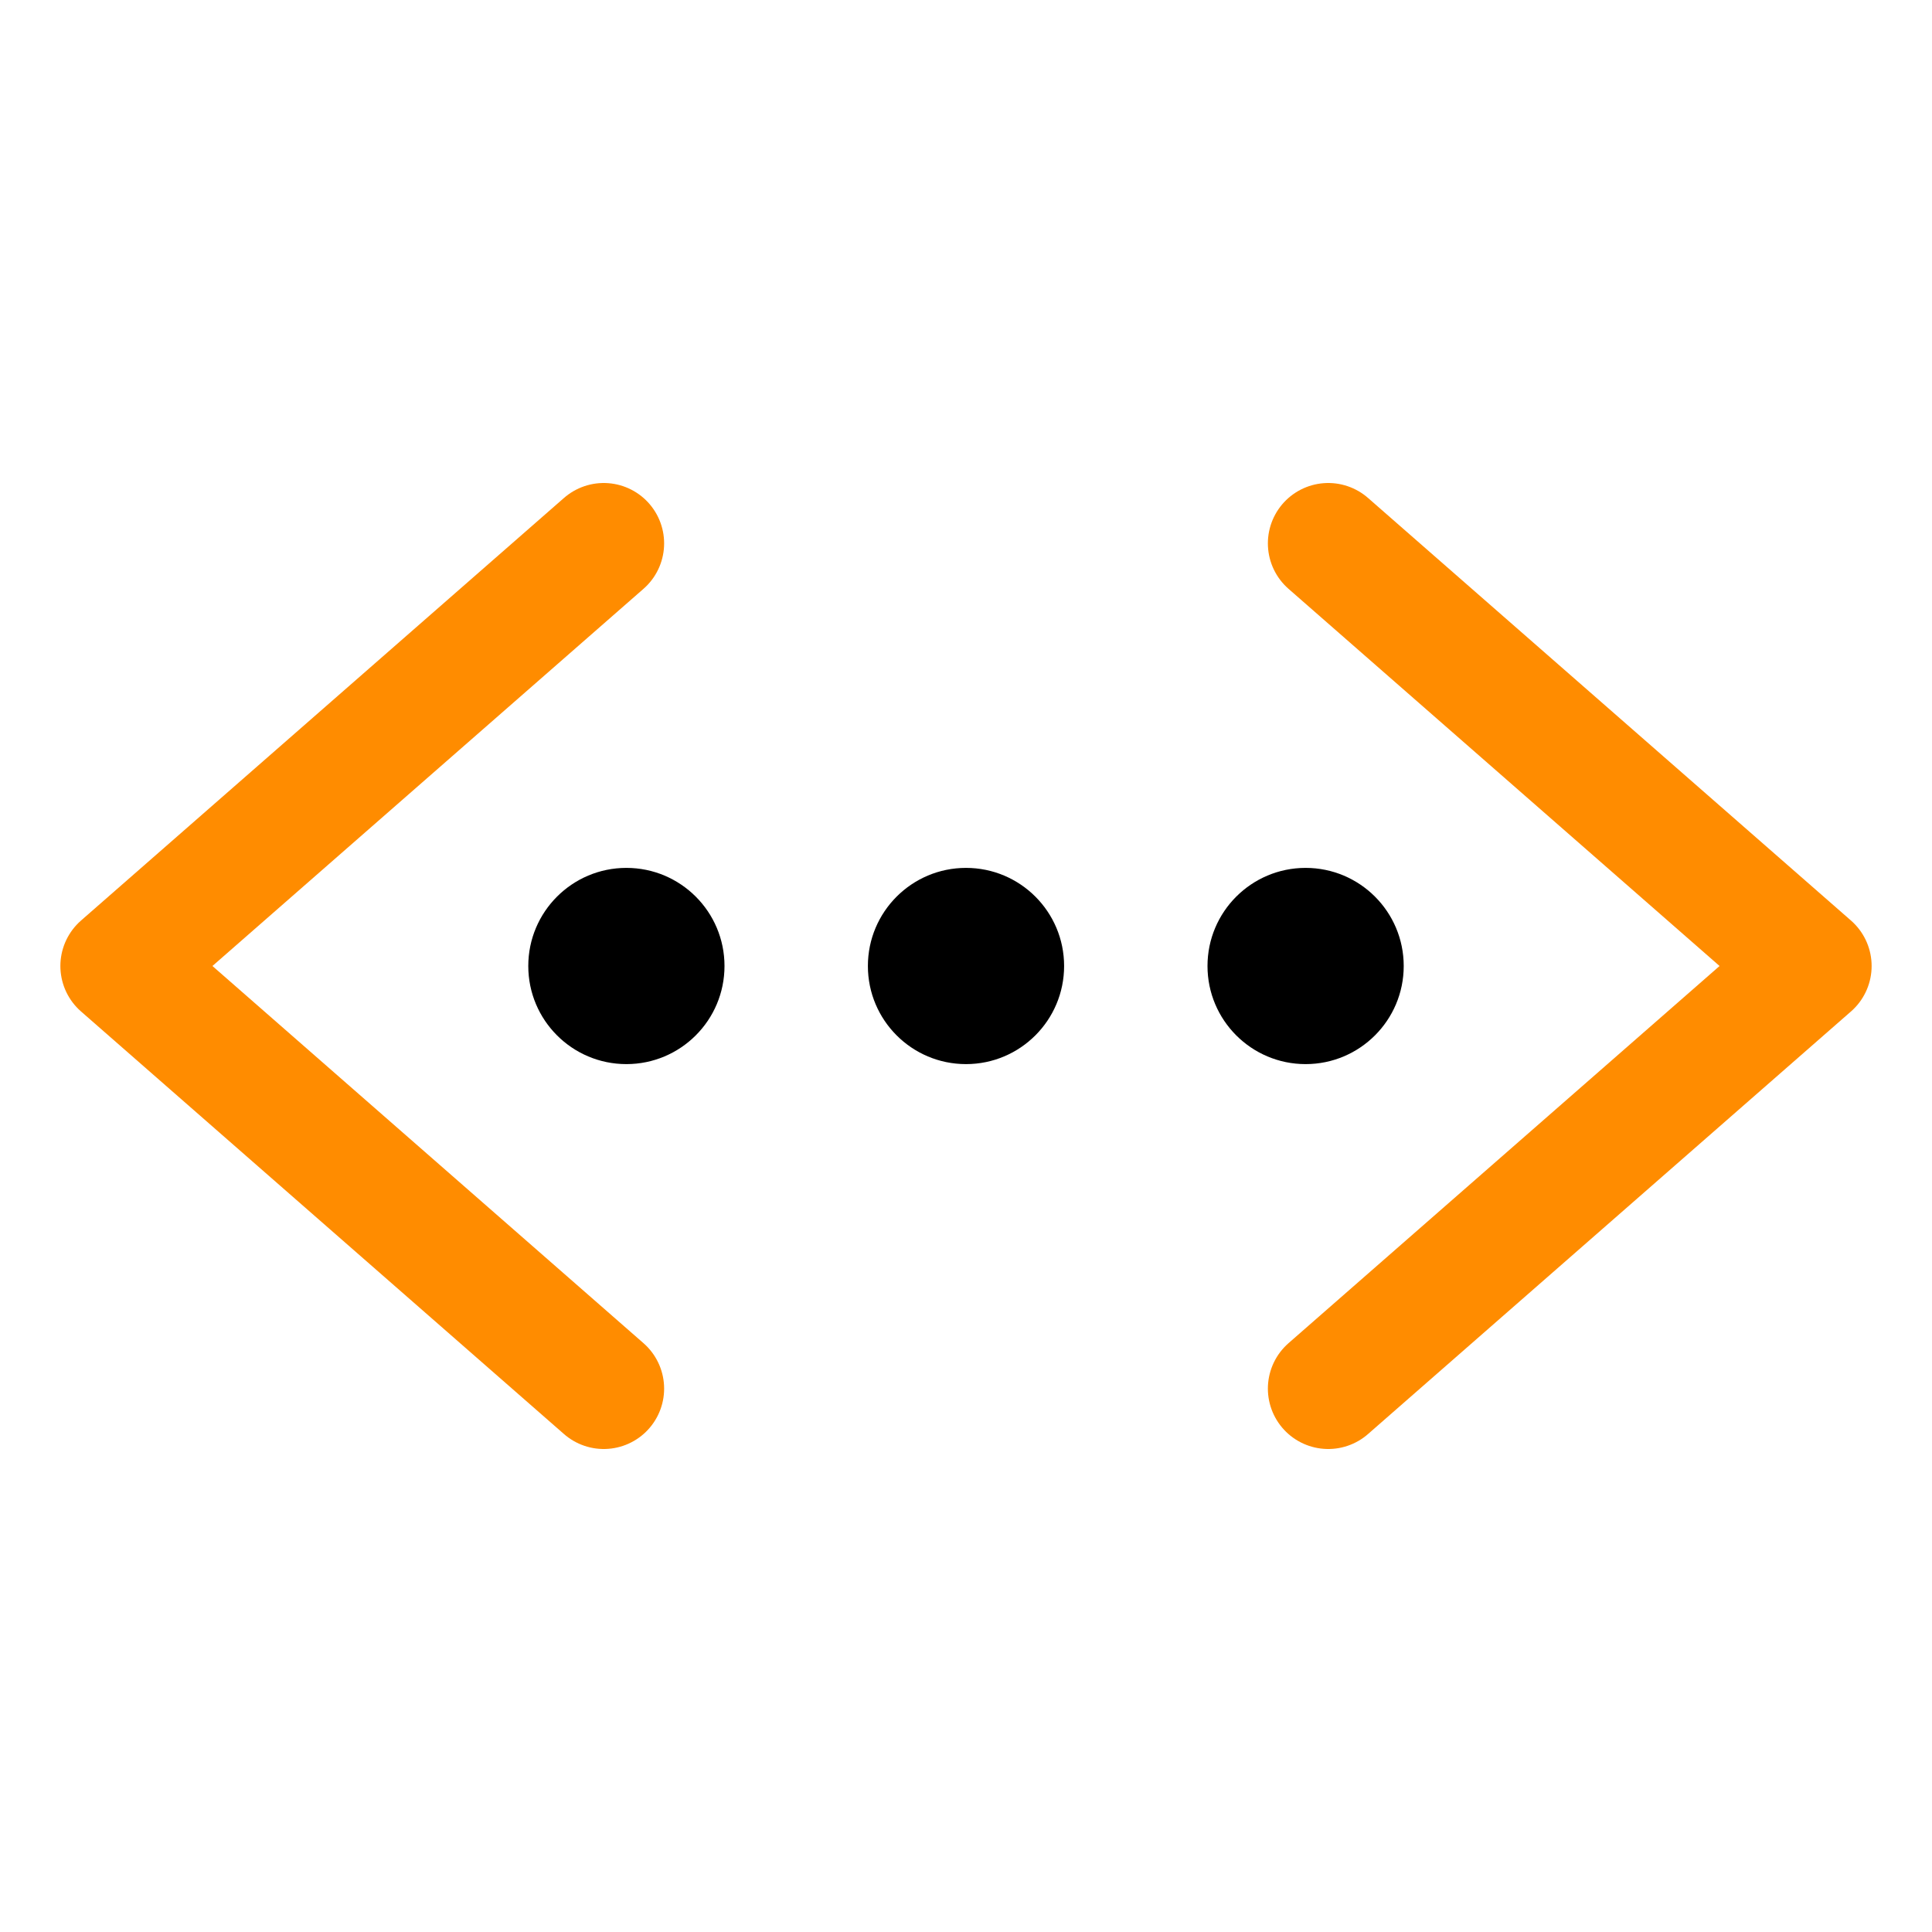 <svg xmlns="http://www.w3.org/2000/svg" class="ionicon" viewBox="0 0 512 512">
    <title>Code Working</title>
    <circle cx="256" cy="256" r="26"/>
    <circle cx="346" cy="256" r="26"/>
    <circle cx="166" cy="256" r="26"/>
    <path fill="none" stroke="darkorange" stroke-linecap="round" stroke-linejoin="round" stroke-width="32"
          d="M160 368L32 256l128-112M352 368l128-112-128-112"/>
</svg>